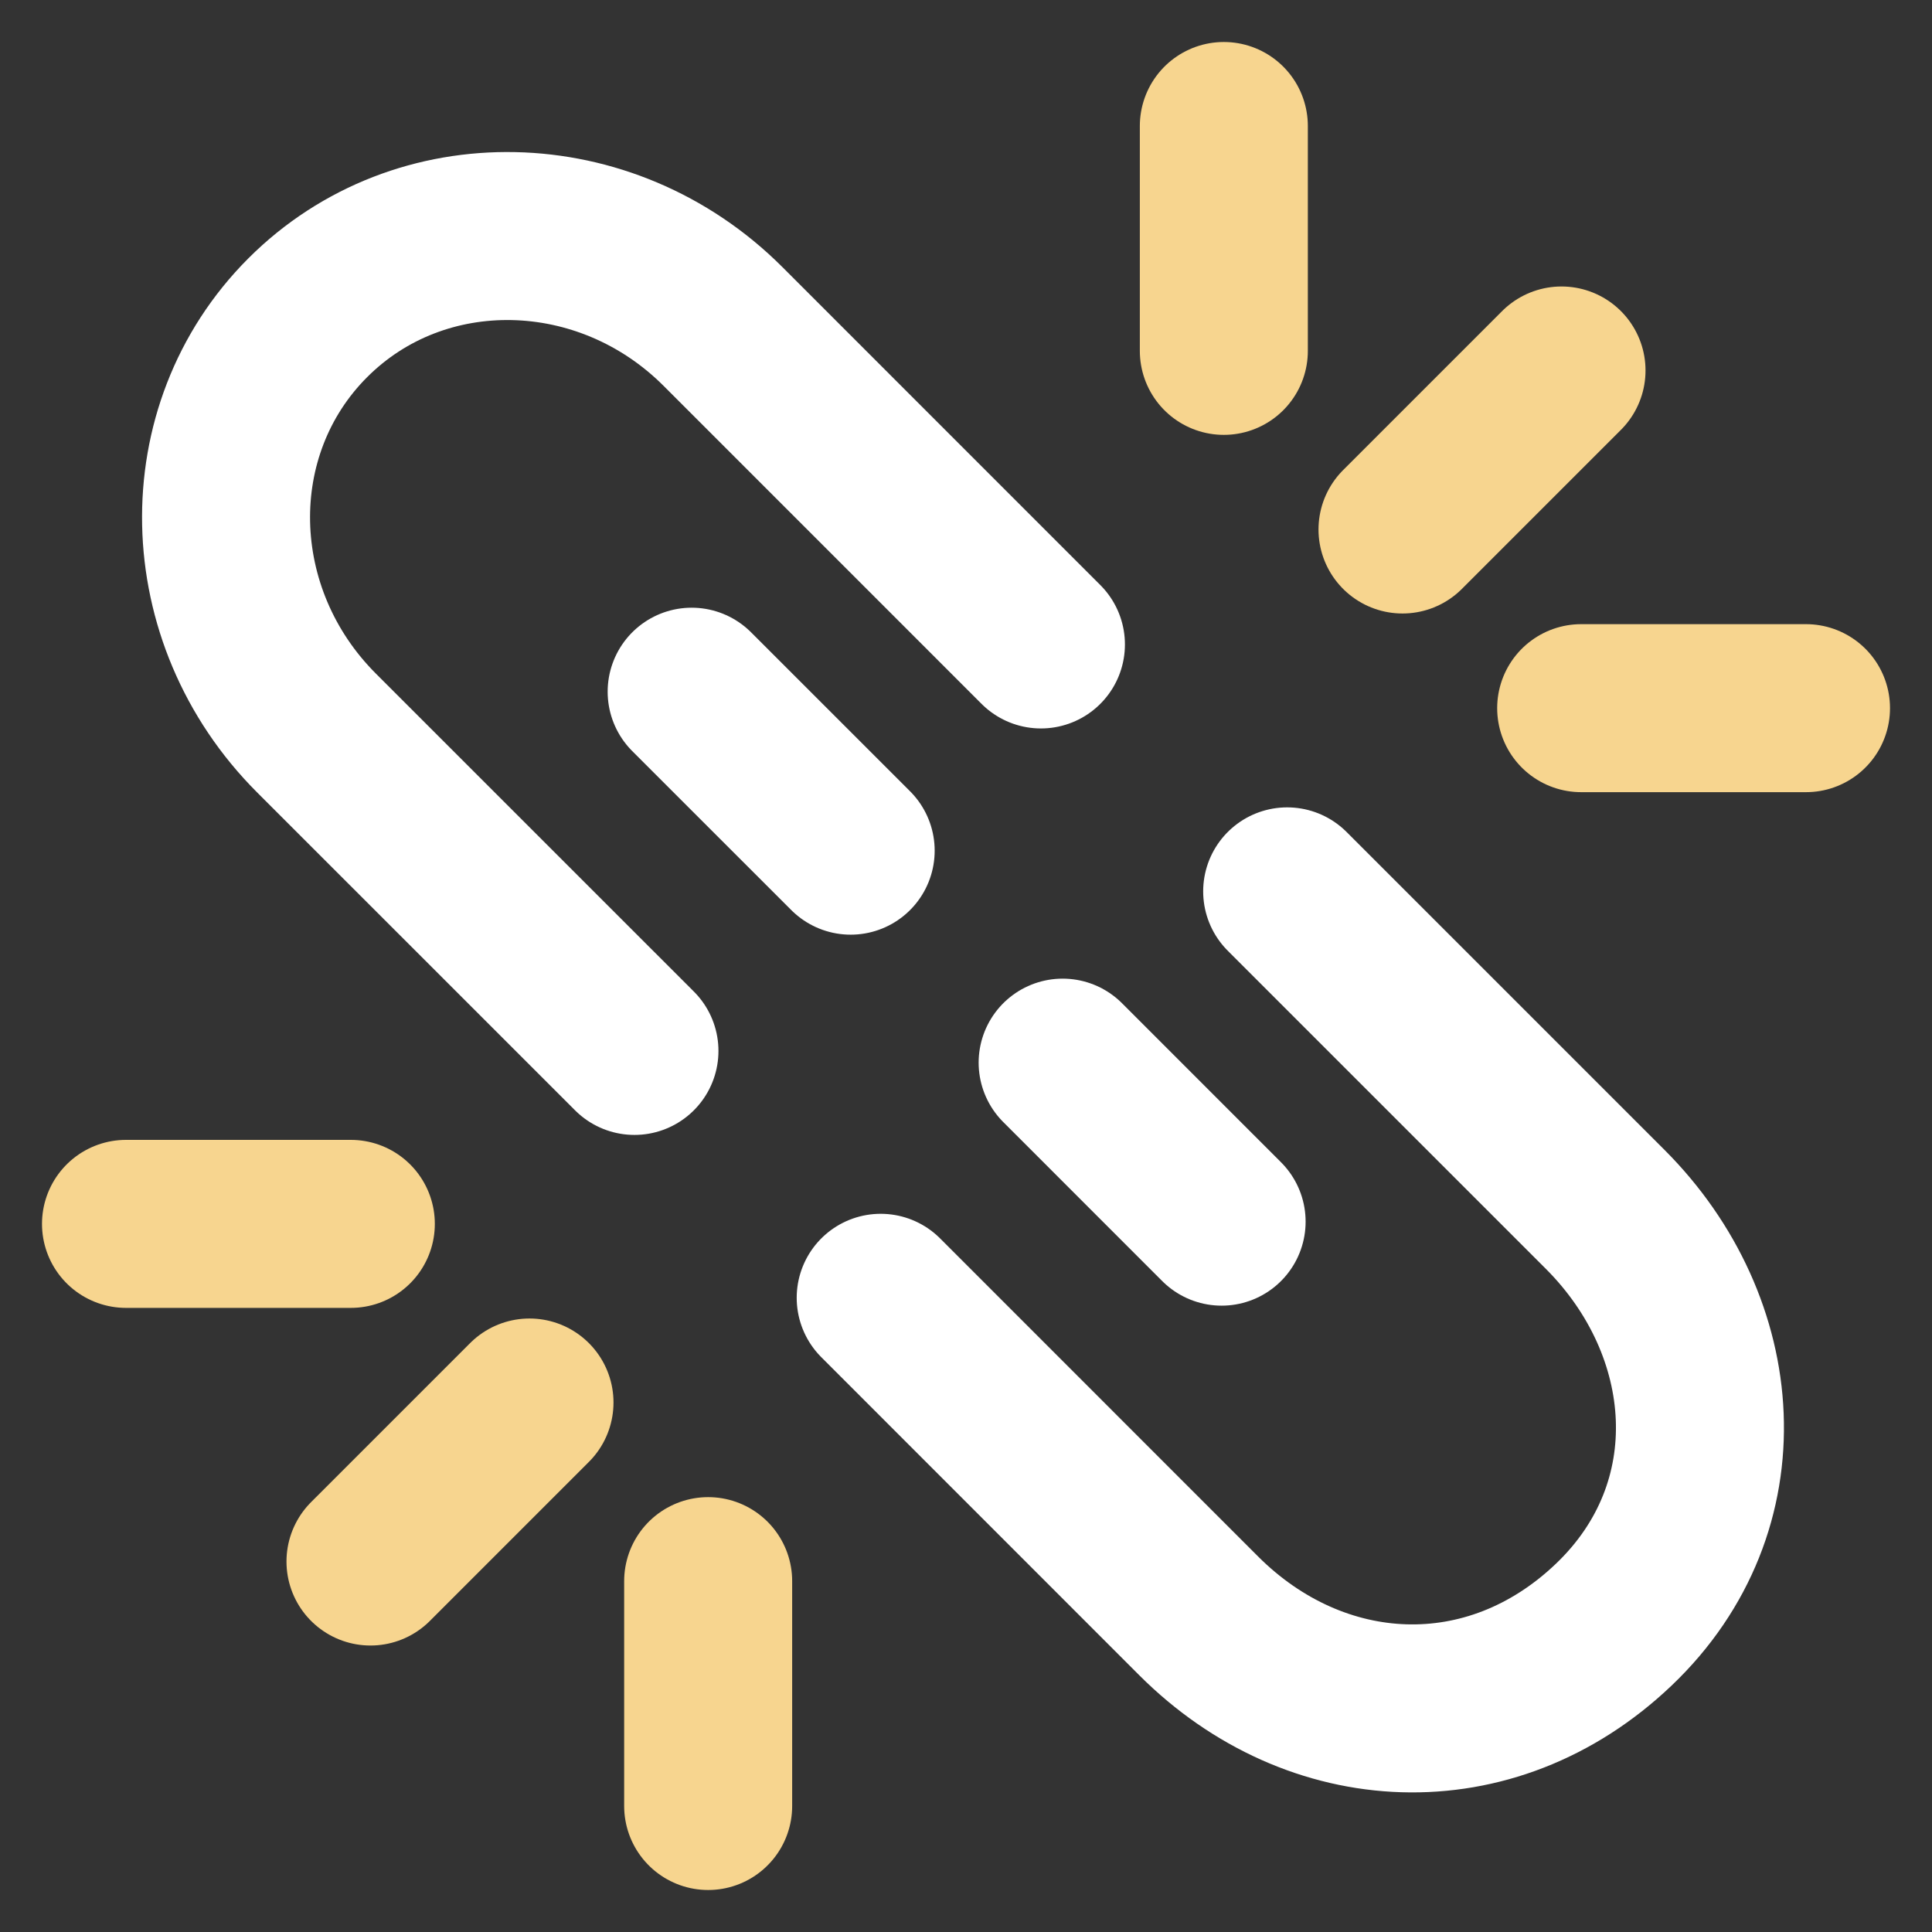 <?xml version="1.0" encoding="UTF-8"?>
<svg xmlns="http://www.w3.org/2000/svg" xmlns:xlink="http://www.w3.org/1999/xlink" width="46px" height="46px" viewBox="0 0 46 46" version="1.1">
  <rect x="0" y="0" width="46" height="46" fill="#333333" stroke="none"/>
  <title>编组 2</title>
  <g id="new-菜谱列表+运行" stroke="none" stroke-width="1" fill="none" fill-rule="evenodd">
    <g id="菜谱详情-未联网" transform="translate(-489, -186)">
      <g id="弹窗" transform="translate(316, 166)">
        <g id="编组-2" transform="translate(173, 20)">
          <rect id="矩形" x="0" y="0" width="46" height="46"></rect>
          <path d="M24.784,15.344 L17.213,7.772 C14.426,4.986 10,4.892 7.328,7.565 C4.655,10.237 4.747,14.663 7.535,17.452 L15.106,25.022 M30.647,21.223 L38.218,28.794 C41.005,31.581 41.366,35.873 38.426,38.679 C35.485,41.485 31.327,41.26 28.539,38.472 L20.969,30.9 M20.254,20.254 L16.468,16.469 M29.086,29.087 L25.301,25.301" id="形状结合" stroke="#FFFFFF" stroke-width="4" stroke-linecap="round" stroke-linejoin="round"></path>
          <path d="M8.353,29.14 L3,29.14 M16.861,43 L16.861,37.646 M12.607,33.393 L8.821,37.179 M29.139,3 L29.139,8.354 M37.647,16.861 L43,16.861 M33.393,12.607 L37.179,8.821" id="形状结合" stroke="#F7D58F" stroke-width="4" stroke-linecap="round" stroke-linejoin="round"></path>
        </g>
      </g>
    </g>
  </g>
</svg>
